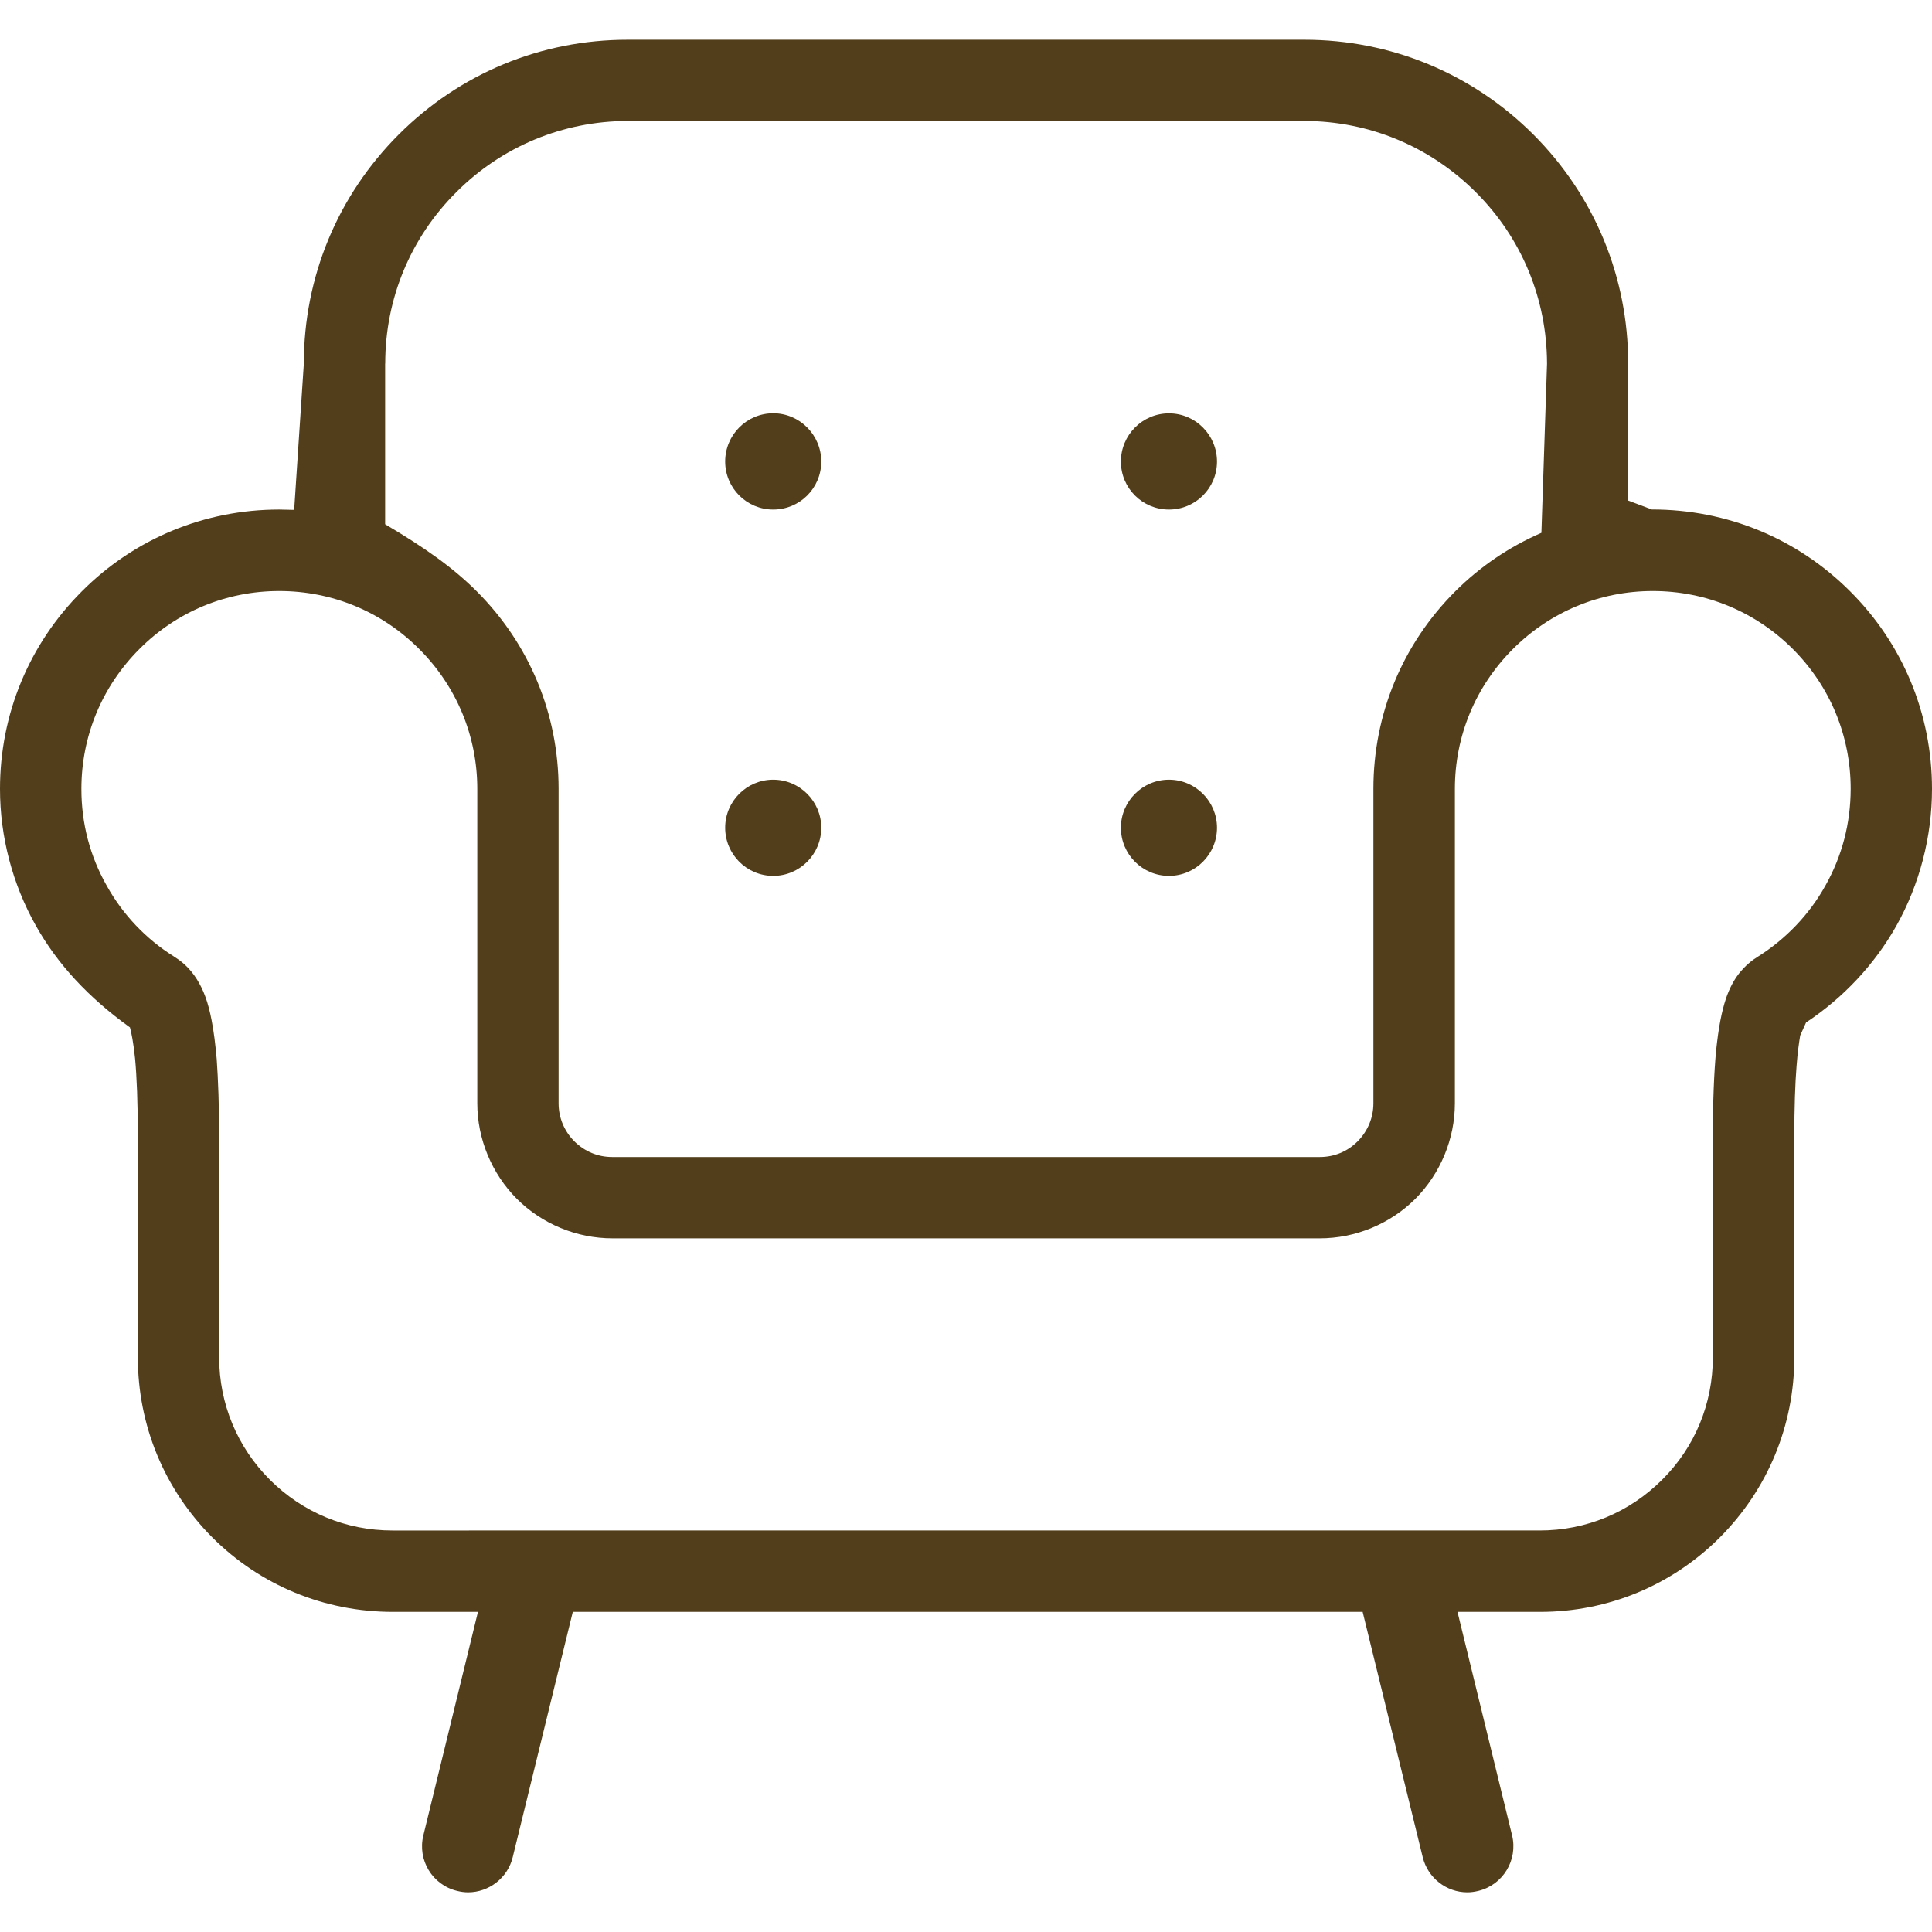 <?xml version="1.0" encoding="utf-8"?>
<!-- Generator: Adobe Illustrator 15.1.0, SVG Export Plug-In  -->
<!DOCTYPE svg PUBLIC "-//W3C//DTD SVG 1.1//EN" "http://www.w3.org/Graphics/SVG/1.1/DTD/svg11.dtd">
<svg version="1.1"
	 xmlns="http://www.w3.org/2000/svg" xmlns:xlink="http://www.w3.org/1999/xlink" xmlns:a="http://ns.adobe.com/AdobeSVGViewerExtensions/3.0/"
	 x="0px" y="0px" width="23px" height="23px" viewBox="0 -0.473 23 23" enable-background="new 0 -0.473 23 23"
	 xml:space="preserve">
<defs>
</defs>
<path fill="#523E1B" d="M9.205,5.593c0.316,0,0.572-0.255,0.572-0.571S9.521,4.447,9.205,4.447S8.633,4.705,8.633,5.021
	S8.889,5.593,9.205,5.593z"/>
<path fill="#523E1B" d="M13.916,5.593c0.316,0,0.572-0.255,0.572-0.571s-0.256-0.574-0.572-0.574s-0.572,0.258-0.572,0.574
	S13.6,5.593,13.916,5.593z"/>
<path fill="#523E1B" d="M9.205,9.954c0.316,0,0.572-0.257,0.572-0.573c0-0.314-0.256-0.572-0.572-0.572S8.633,9.066,8.633,9.381
	C8.633,9.697,8.889,9.954,9.205,9.954z"/>
<path fill="#523E1B" d="M13.916,9.954c0.316,0,0.572-0.257,0.572-0.573c0-0.314-0.256-0.572-0.572-0.572s-0.572,0.258-0.572,0.572
	C13.344,9.697,13.6,9.954,13.916,9.954z"/>
<path fill="#523E1B" d="M22.025,6.566c-0.627-0.627-1.461-0.974-2.361-0.974l-0.281-0.106V3.855c0-1.029-0.4-1.997-1.129-2.727
	C17.527,0.402,16.559,0,15.529,0H7.471C6.439,0,5.473,0.402,4.746,1.129C4.018,1.858,3.617,2.826,3.617,3.857L3.502,5.597
	L3.324,5.593c-0.889,0-1.725,0.347-2.35,0.974C0.346,7.195,0,8.029,0,8.919c0,0.567,0.148,1.134,0.428,1.63
	c0.258,0.459,0.627,0.855,1.119,1.209c0.016,0.057,0.041,0.177,0.061,0.371c0.02,0.215,0.033,0.522,0.033,0.947v2.609
	c0,0.809,0.314,1.57,0.887,2.145c0.572,0.571,1.334,0.886,2.152,0.886h0.541h0.469l-0.65,2.661c-0.072,0.294,0.107,0.59,0.402,0.661
	c0.043,0.011,0.088,0.017,0.131,0.017c0.246,0,0.471-0.17,0.531-0.419l0.715-2.92h0.295h8.879h0.229l0.715,2.92
	c0.061,0.249,0.283,0.419,0.531,0.419c0.043,0,0.086-0.006,0.131-0.017c0.293-0.071,0.473-0.367,0.402-0.661l-0.65-2.661h0.541
	h0.441c0.809,0,1.568-0.314,2.141-0.886c0.572-0.574,0.887-1.336,0.887-2.145v-2.609c0-0.371,0.01-0.653,0.027-0.861
	c0.012-0.159,0.029-0.277,0.043-0.361l0.07-0.155c0.441-0.292,0.814-0.688,1.074-1.149C22.854,10.053,23,9.486,23,8.919
	C23,8.029,22.654,7.193,22.025,6.566z M4.586,3.855c0-0.772,0.301-1.497,0.846-2.04c0.543-0.545,1.27-0.846,2.039-0.848h8.059
	c0.769,0.002,1.494,0.303,2.039,0.848c0.545,0.543,0.846,1.268,0.848,2.042L18.35,5.87c-0.386,0.168-0.73,0.402-1.025,0.696
	c-0.629,0.629-0.975,1.463-0.975,2.353v3.743c0,0.169-0.066,0.33-0.188,0.453c-0.123,0.122-0.279,0.186-0.451,0.186H7.289
	c-0.172,0-0.328-0.065-0.453-0.188c-0.119-0.121-0.186-0.28-0.186-0.451V8.919c0-0.89-0.346-1.724-0.975-2.353
	c-0.279-0.279-0.617-0.519-1.09-0.798V3.855z M21.73,10.072c-0.191,0.344-0.471,0.634-0.803,0.844
	c-0.023,0.015-0.063,0.039-0.107,0.078c-0.041,0.034-0.082,0.079-0.119,0.124c-0.063,0.082-0.114,0.18-0.153,0.294
	c-0.054,0.163-0.089,0.348-0.118,0.621c-0.025,0.266-0.039,0.6-0.039,1.043v2.609c0,0.552-0.213,1.07-0.604,1.458
	c-0.391,0.391-0.908,0.604-1.459,0.604H4.671c-0.55,0-1.067-0.214-1.458-0.604c-0.389-0.388-0.604-0.906-0.604-1.458v-2.609
	c0-0.386-0.012-0.692-0.029-0.939c-0.016-0.182-0.035-0.332-0.061-0.465c-0.041-0.213-0.094-0.357-0.176-0.488
	c-0.039-0.063-0.092-0.127-0.146-0.176c-0.053-0.047-0.1-0.077-0.129-0.096c-0.33-0.206-0.607-0.498-0.797-0.84
	C1.07,9.718,0.969,9.329,0.969,8.919c0-0.631,0.246-1.221,0.691-1.666c0.443-0.445,1.035-0.69,1.664-0.69
	c0.631,0,1.222,0.245,1.666,0.69C5.436,7.698,5.682,8.29,5.682,8.919v3.743c0,0.423,0.172,0.837,0.471,1.137
	c0.299,0.299,0.713,0.47,1.137,0.47h8.422c0.424,0,0.837-0.171,1.137-0.47c0.299-0.3,0.471-0.714,0.471-1.137V8.919
	c0-0.631,0.246-1.221,0.691-1.666s1.036-0.69,1.666-0.69c0.629,0,1.221,0.245,1.666,0.69s0.689,1.035,0.689,1.666
	C22.031,9.329,21.93,9.718,21.73,10.072z"/>
</svg>
